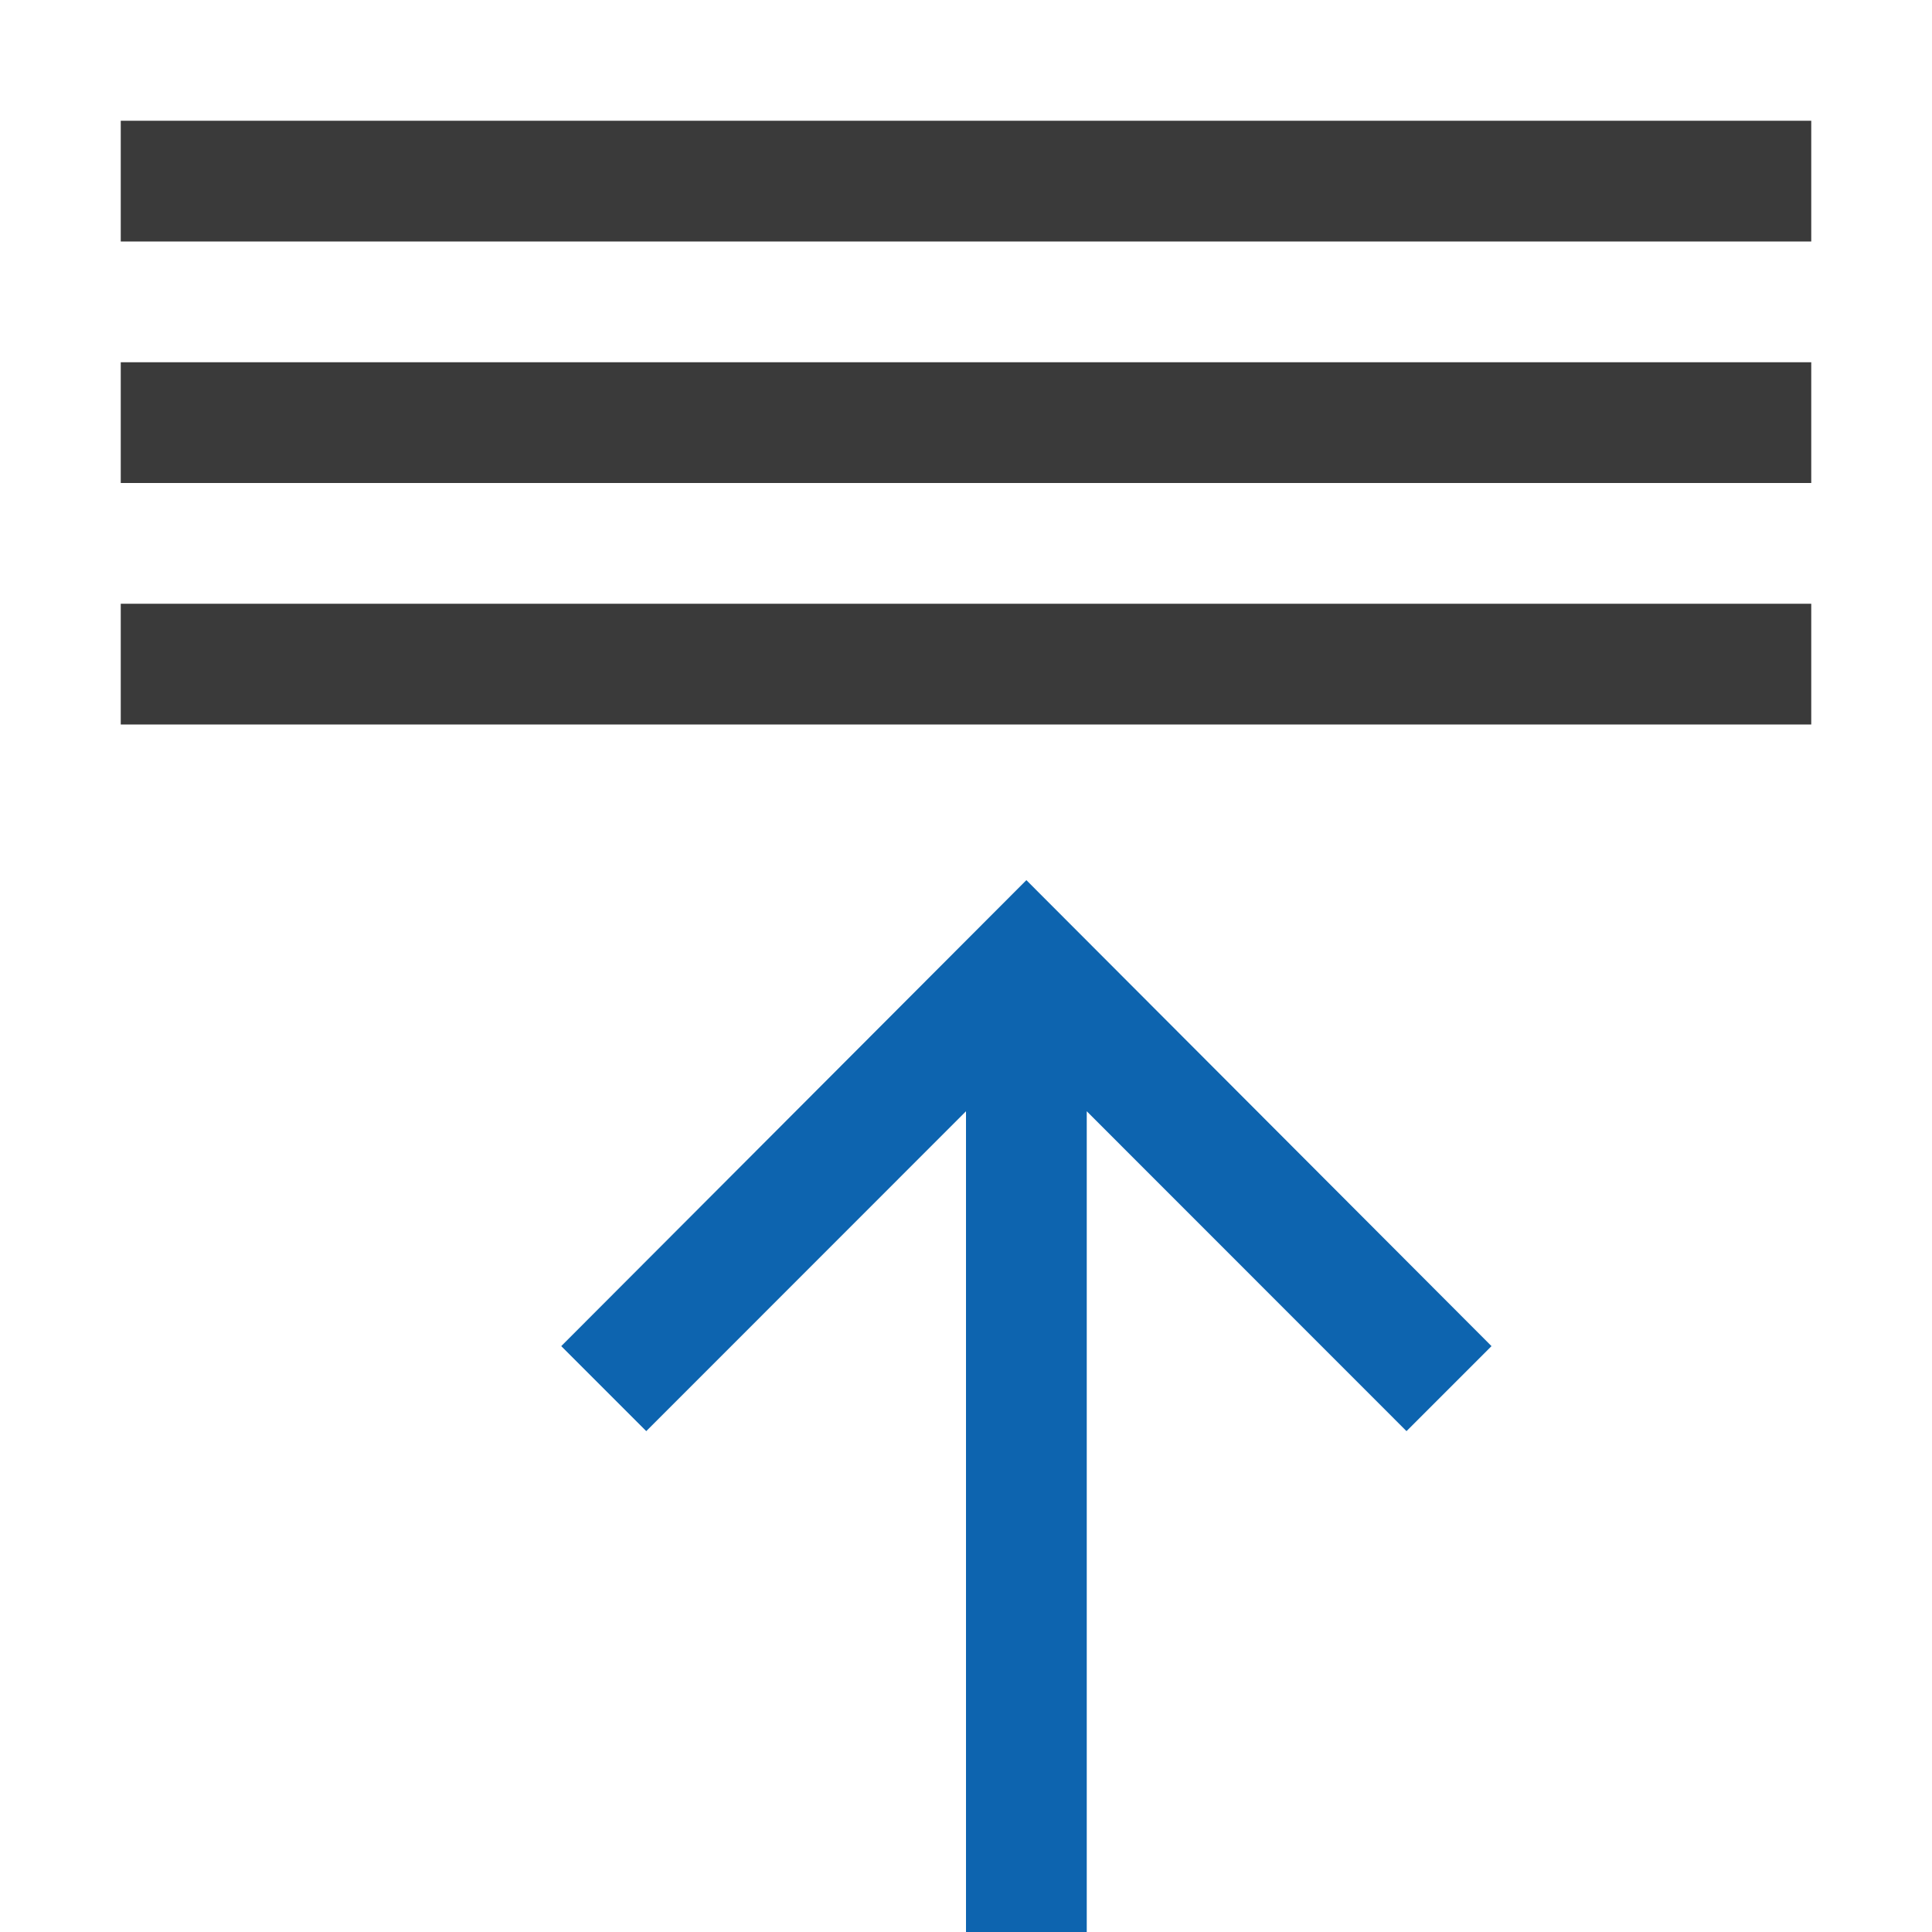 <svg width="16" height="16" viewBox="0 0 16 16" fill="none" xmlns="http://www.w3.org/2000/svg">
<rect width="16" height="16" fill="black" fill-opacity="0"/>
<path d="M4.648 11.148L8.5 7.289L12.352 11.148L11.648 11.852L9 9.203V16H8V9.203L5.352 11.852L4.648 11.148Z" fill="#0D64AF"/>
<path d="M1 6V5H15V6H1ZM1 4V3H15V4H1ZM1 1H15V2H1V1Z" fill="#3A3A3A"/>
</svg>
